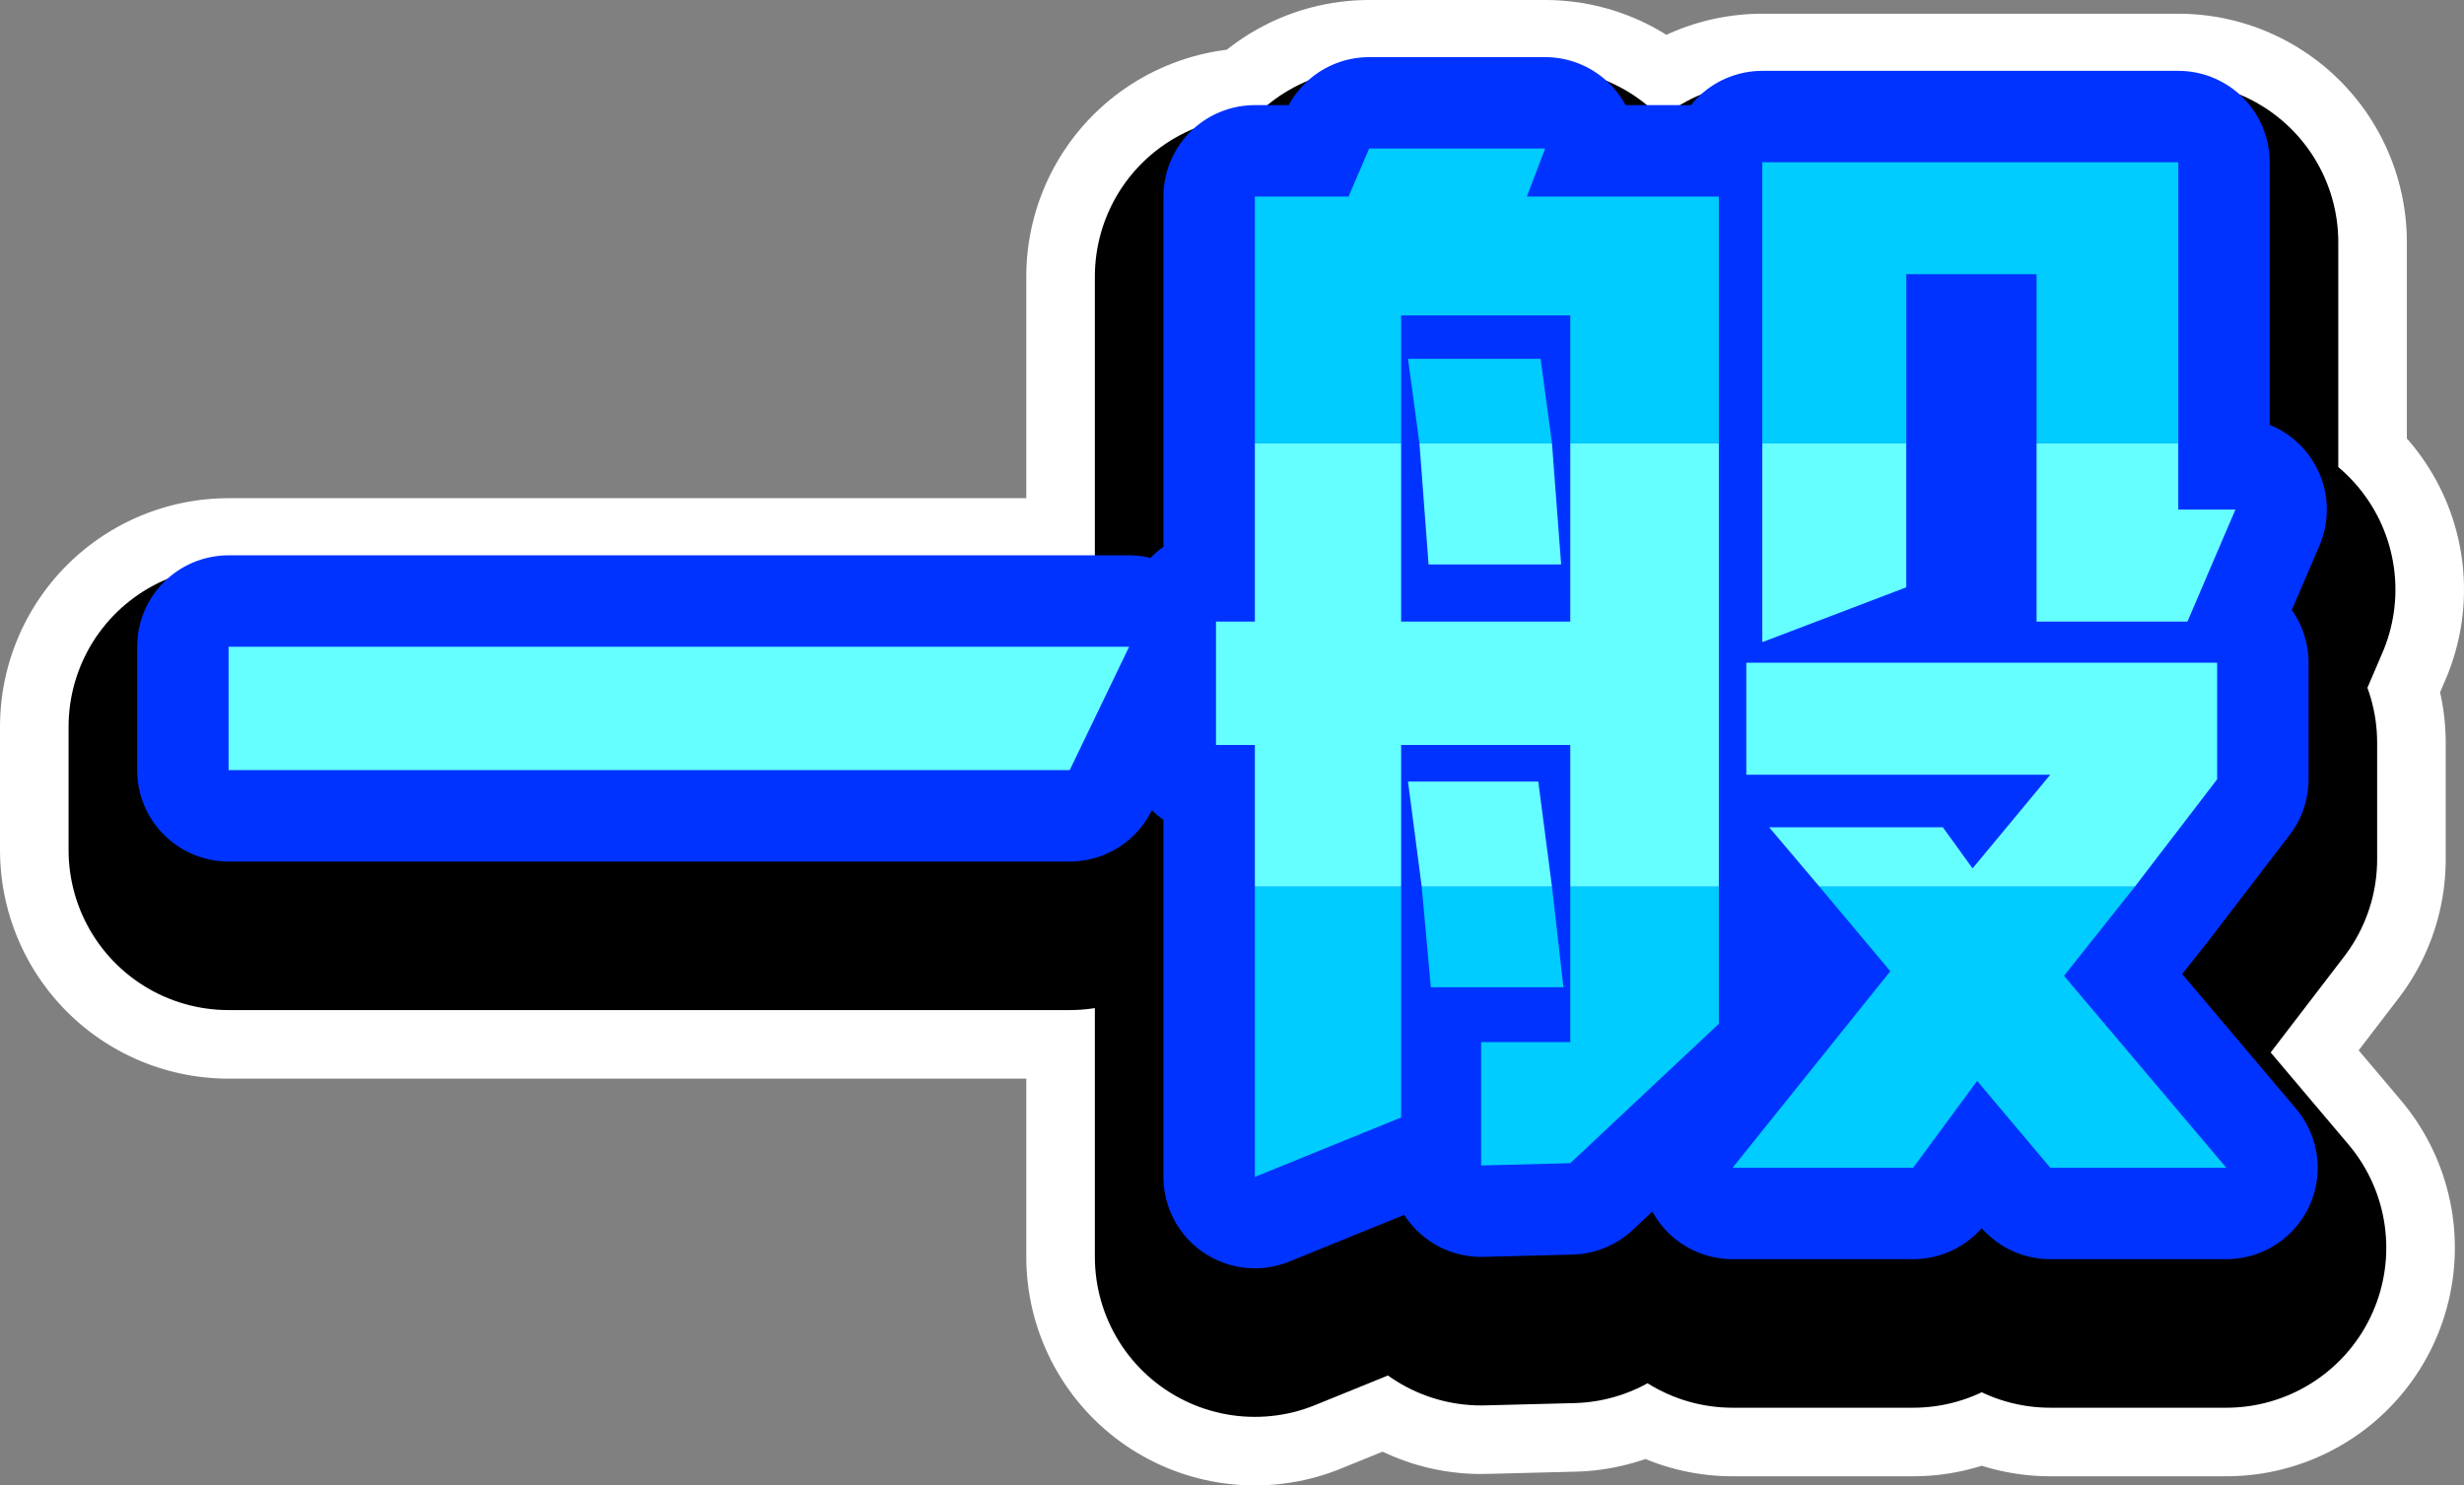 <?xml version="1.0" encoding="UTF-8" standalone="no"?>
<svg xmlns:xlink="http://www.w3.org/1999/xlink" height="32.5px" width="53.9px" xmlns="http://www.w3.org/2000/svg">
  <rect width="100%" height="100%" fill="#808080" stroke="none"/>
  <g transform="matrix(1.0, 0.0, 0.0, 1.0, 5.0, 3.25)">
    <path d="M42.65 8.2 L42.65 9.65 43.9 9.65 42.85 12.1 39.55 12.1 39.55 8.2 42.65 8.2 M36.7 8.2 L36.7 11.35 33.55 12.55 33.55 8.2 36.7 8.2 M34.8 17.9 L33.7 16.6 37.5 16.6 38.15 17.5 39.85 15.45 33.2 15.45 33.2 13.0 43.5 13.0 43.5 15.55 41.7 17.9 34.8 17.9 M32.6 8.2 L32.6 17.9 29.35 17.9 29.35 14.8 25.65 14.8 25.65 17.9 22.45 17.9 22.45 14.8 21.6 14.8 21.6 12.1 22.45 12.1 22.45 8.2 25.65 8.2 25.65 12.1 29.35 12.1 29.35 8.2 32.6 8.2 M26.05 8.2 L28.95 8.2 29.15 10.85 26.25 10.85 26.05 8.2 M26.1 17.9 L25.8 15.6 28.65 15.6 28.95 17.9 26.1 17.9 M0.0 15.35 L0.0 12.65 19.7 12.65 18.4 15.35 0.0 15.35" fill="#66ffff" fill-rule="evenodd" stroke="none"/>
    <path d="M33.55 8.2 L33.55 2.05 42.65 2.05 42.65 8.2 39.55 8.2 39.55 4.5 36.7 4.5 36.7 8.2 33.55 8.2 M41.7 17.9 L40.15 19.85 43.7 24.05 39.85 24.05 38.25 22.15 36.85 24.05 32.9 24.05 36.35 19.75 34.8 17.9 41.7 17.9 M22.45 8.2 L22.45 2.8 24.5 2.8 24.95 1.75 28.8 1.75 28.4 2.8 32.6 2.8 32.6 8.2 29.35 8.2 29.35 5.4 25.65 5.4 25.65 8.2 22.45 8.2 M32.6 17.9 L32.6 20.9 29.35 23.95 27.4 24.0 27.4 21.3 29.35 21.3 29.35 17.9 32.6 17.9 M25.65 17.9 L25.65 22.95 22.45 24.25 22.45 17.9 25.65 17.9 M26.05 8.2 L25.8 6.35 28.7 6.35 28.95 8.2 26.05 8.2 M28.95 17.9 L29.2 20.1 26.3 20.1 26.1 17.9 28.95 17.9" fill="#00ccff" fill-rule="evenodd" stroke="none"/>
    <path d="M33.55 8.2 L33.55 2.05 42.65 2.05 42.65 8.2 42.65 9.65 43.9 9.65 42.85 12.1 39.55 12.1 39.55 8.2 39.55 4.5 36.7 4.5 36.7 8.2 36.7 11.35 33.55 12.55 33.55 8.2 36.7 8.2 M41.7 17.9 L40.15 19.85 43.7 24.05 39.85 24.05 38.25 22.15 36.85 24.05 32.9 24.05 36.35 19.75 34.8 17.9 33.7 16.6 37.5 16.6 38.15 17.5 39.85 15.45 33.2 15.45 33.2 13.0 43.5 13.0 43.5 15.55 41.7 17.9 34.8 17.9 M22.45 8.2 L22.45 2.8 24.5 2.8 24.95 1.75 28.8 1.75 28.4 2.8 32.6 2.8 32.6 8.2 32.6 17.9 32.6 20.9 29.35 23.95 27.4 24.0 27.4 21.3 29.35 21.3 29.35 17.9 29.35 14.8 25.65 14.8 25.65 17.9 25.65 22.95 22.45 24.25 22.45 17.9 22.45 14.8 21.6 14.8 21.6 12.1 22.45 12.1 22.45 8.2 25.65 8.2 25.65 5.4 29.35 5.4 29.35 8.2 32.6 8.2 M28.95 8.2 L28.7 6.35 25.8 6.35 26.05 8.2 28.95 8.2 29.15 10.85 26.25 10.85 26.05 8.2 M25.65 8.2 L25.65 12.1 29.35 12.1 29.35 8.2 M26.1 17.9 L25.8 15.6 28.65 15.6 28.95 17.9 29.2 20.1 26.3 20.1 26.1 17.9 28.95 17.9 M25.65 17.9 L22.45 17.9 M32.6 17.9 L29.35 17.9 M0.0 15.35 L0.0 12.65 19.7 12.65 18.4 15.35 0.0 15.35 M39.55 8.2 L42.65 8.2" fill="none" stroke="#ffffff" stroke-linecap="round" stroke-linejoin="round" stroke-width="10.0"/>
    <path d="M34.8 17.9 L33.7 16.6 37.5 16.6 38.15 17.5 39.85 15.45 33.2 15.45 33.2 13.0 43.5 13.0 43.5 15.55 41.7 17.9 34.8 17.9 M42.65 8.2 L42.65 9.65 43.9 9.65 42.85 12.1 39.55 12.1 39.55 8.2 42.65 8.2 M36.7 8.2 L36.7 11.35 33.55 12.55 33.55 8.2 36.7 8.2 M32.6 8.2 L32.6 17.9 29.35 17.9 29.35 14.8 25.65 14.8 25.65 17.9 22.45 17.9 22.45 14.8 21.6 14.8 21.6 12.1 22.45 12.1 22.45 8.2 25.65 8.2 25.65 12.1 29.35 12.1 29.35 8.2 32.6 8.2 M26.05 8.2 L28.95 8.2 29.15 10.85 26.25 10.85 26.05 8.2 M26.1 17.9 L25.8 15.6 28.65 15.6 28.95 17.9 26.1 17.9 M0.0 15.35 L0.0 12.65 19.7 12.65 18.4 15.35 0.0 15.35" fill="#66ffff" fill-rule="evenodd" stroke="none"/>
    <path d="M41.7 17.9 L40.15 19.85 43.7 24.05 39.85 24.05 38.25 22.15 36.85 24.05 32.9 24.05 36.35 19.75 34.8 17.9 41.7 17.9 M39.55 8.2 L39.55 4.5 36.7 4.5 36.7 8.2 33.55 8.2 33.55 2.05 42.65 2.05 42.65 8.2 39.55 8.2 M22.45 8.2 L22.45 2.8 24.5 2.8 24.95 1.75 28.8 1.75 28.4 2.8 32.6 2.8 32.6 8.2 29.35 8.2 29.35 5.4 25.65 5.4 25.65 8.2 22.45 8.2 M32.6 17.9 L32.6 20.9 29.35 23.95 27.4 24.0 27.4 21.3 29.35 21.3 29.35 17.9 32.6 17.9 M25.65 17.9 L25.65 22.95 22.45 24.25 22.45 17.9 25.65 17.9 M28.95 8.2 L26.05 8.2 25.8 6.35 28.7 6.35 28.95 8.2 M28.95 17.9 L29.2 20.1 26.3 20.1 26.1 17.9 28.95 17.9" fill="#00ccff" fill-rule="evenodd" stroke="none"/>
    <path d="M34.8 17.9 L33.7 16.6 37.5 16.6 38.15 17.5 39.85 15.45 33.2 15.45 33.2 13.0 43.5 13.0 43.5 15.55 41.7 17.9 40.15 19.85 43.7 24.05 39.85 24.05 38.25 22.15 36.85 24.05 32.9 24.05 36.35 19.75 34.8 17.9 41.7 17.9 M42.65 8.2 L42.65 9.65 43.9 9.65 42.85 12.1 39.55 12.1 39.55 8.2 39.55 4.5 36.7 4.5 36.7 8.2 36.7 11.35 33.55 12.55 33.55 8.2 33.55 2.05 42.65 2.05 42.65 8.2 39.55 8.2 M22.45 8.2 L22.45 2.8 24.5 2.8 24.95 1.75 28.8 1.75 28.4 2.8 32.6 2.8 32.6 8.2 32.6 17.9 32.6 20.9 29.35 23.95 27.4 24.0 27.4 21.3 29.35 21.3 29.35 17.9 29.35 14.8 25.65 14.8 25.65 17.9 25.65 22.95 22.45 24.25 22.45 17.9 22.45 14.8 21.6 14.8 21.6 12.1 22.45 12.1 22.45 8.2 25.65 8.2 25.65 5.4 29.35 5.4 29.35 8.2 32.6 8.2 M33.55 8.2 L36.7 8.2 M26.05 8.2 L28.95 8.2 28.7 6.35 25.8 6.35 26.05 8.2 26.25 10.85 29.15 10.85 28.95 8.2 M25.65 8.2 L25.65 12.1 29.35 12.1 29.35 8.2 M26.1 17.9 L25.8 15.6 28.65 15.6 28.95 17.9 29.2 20.1 26.3 20.1 26.1 17.9 28.95 17.9 M25.65 17.9 L22.45 17.9 M32.6 17.9 L29.35 17.9 M0.0 15.35 L0.0 12.65 19.7 12.65 18.4 15.35 0.0 15.35 Z" fill="none" stroke="#000000" stroke-linecap="round" stroke-linejoin="round" stroke-width="7.0"/>
    <path d="M42.65 6.45 L42.65 7.9 43.9 7.9 42.85 10.35 39.55 10.35 39.55 6.45 42.65 6.45 M36.7 6.45 L36.7 9.6 33.55 10.8 33.55 6.45 36.7 6.45 M34.8 16.15 L33.7 14.85 37.5 14.85 38.15 15.75 39.85 13.7 33.2 13.7 33.2 11.25 43.5 11.25 43.5 13.8 41.7 16.15 34.8 16.15 M32.6 6.45 L32.6 16.15 29.35 16.15 29.35 13.05 25.65 13.05 25.65 16.15 22.45 16.15 22.45 13.05 21.6 13.05 21.6 10.35 22.45 10.35 22.45 6.45 25.65 6.45 25.65 10.35 29.35 10.35 29.35 6.45 32.6 6.45 M26.05 6.45 L28.95 6.45 29.15 9.1 26.25 9.1 26.05 6.45 M26.1 16.15 L25.8 13.85 28.65 13.85 28.95 16.15 26.1 16.15 M0.0 13.6 L0.0 10.9 19.7 10.9 18.4 13.6 0.0 13.6" fill="#66ffff" fill-rule="evenodd" stroke="none"/>
    <path d="M33.55 6.45 L33.55 0.3 42.65 0.3 42.65 6.45 39.55 6.45 39.55 2.75 36.7 2.75 36.7 6.45 33.55 6.45 M41.7 16.15 L40.15 18.1 43.7 22.3 39.85 22.3 38.25 20.4 36.85 22.3 32.9 22.3 36.35 18.0 34.8 16.15 41.7 16.15 M22.45 6.45 L22.45 1.05 24.5 1.05 24.95 0.0 28.8 0.0 28.4 1.05 32.6 1.05 32.6 6.45 29.35 6.45 29.35 3.65 25.65 3.65 25.65 6.45 22.45 6.45 M32.6 16.15 L32.6 19.15 29.35 22.2 27.4 22.25 27.4 19.55 29.35 19.55 29.35 16.15 32.6 16.15 M25.65 16.15 L25.65 21.2 22.45 22.5 22.45 16.15 25.65 16.15 M28.95 6.45 L26.05 6.45 25.8 4.6 28.7 4.6 28.95 6.45 M28.95 16.15 L29.2 18.35 26.3 18.35 26.1 16.15 28.95 16.15" fill="#00ccff" fill-rule="evenodd" stroke="none"/>
    <path d="M33.55 6.45 L33.55 0.3 42.65 0.3 42.65 6.45 42.65 7.9 43.9 7.9 42.85 10.35 39.55 10.35 39.55 6.45 39.55 2.75 36.7 2.75 36.7 6.45 36.7 9.6 33.55 10.8 33.55 6.45 36.7 6.45 M41.7 16.15 L40.15 18.1 43.7 22.3 39.85 22.3 38.25 20.4 36.85 22.3 32.9 22.3 36.35 18.0 34.8 16.15 33.7 14.85 37.5 14.85 38.15 15.75 39.85 13.7 33.2 13.7 33.2 11.25 43.5 11.25 43.5 13.8 41.7 16.15 34.8 16.15 M22.45 6.45 L22.45 1.05 24.5 1.05 24.95 0.0 28.8 0.0 28.4 1.05 32.6 1.05 32.6 6.45 32.6 16.15 32.6 19.15 29.35 22.2 27.4 22.25 27.4 19.55 29.35 19.55 29.35 16.15 29.35 13.05 25.65 13.05 25.65 16.15 25.65 21.2 22.45 22.5 22.45 16.15 22.45 13.05 21.6 13.05 21.6 10.35 22.45 10.35 22.45 6.45 25.65 6.45 25.65 3.65 29.35 3.65 29.35 6.45 32.6 6.45 M26.05 6.45 L28.95 6.45 28.7 4.6 25.8 4.6 26.05 6.45 26.25 9.1 29.15 9.1 28.95 6.45 M25.65 6.45 L25.65 10.35 29.35 10.35 29.35 6.45 M26.1 16.15 L25.8 13.85 28.65 13.85 28.95 16.15 29.2 18.35 26.3 18.35 26.1 16.15 28.95 16.15 M25.65 16.15 L22.45 16.15 M32.6 16.15 L29.35 16.15 M0.0 13.6 L0.0 10.9 19.7 10.9 18.4 13.6 0.0 13.6 M39.55 6.45 L42.65 6.45" fill="none" stroke="#0033ff" stroke-linecap="round" stroke-linejoin="round" stroke-width="4.0"/>
    <path d="M42.65 6.45 L42.65 7.9 43.9 7.9 42.85 10.35 39.55 10.35 39.55 6.45 42.65 6.45 M36.7 6.45 L36.7 9.6 33.55 10.8 33.55 6.45 36.7 6.45 M34.8 16.15 L33.7 14.85 37.5 14.85 38.15 15.75 39.85 13.7 33.2 13.7 33.2 11.25 43.5 11.25 43.5 13.8 41.7 16.15 34.8 16.15 M32.6 6.45 L32.6 16.15 29.35 16.15 29.35 13.05 25.65 13.05 25.65 16.15 22.45 16.15 22.45 13.05 21.6 13.05 21.6 10.35 22.45 10.35 22.45 6.45 25.65 6.45 25.65 10.35 29.35 10.35 29.35 6.45 32.6 6.45 M26.05 6.45 L28.95 6.45 29.15 9.1 26.25 9.1 26.05 6.45 M26.1 16.15 L25.8 13.85 28.65 13.85 28.95 16.15 26.1 16.15 M19.7 10.9 L18.4 13.6 0.0 13.6 0.0 10.9 19.7 10.9" fill="#66ffff" fill-rule="evenodd" stroke="none"/>
    <path d="M39.55 6.45 L39.55 2.75 36.7 2.75 36.7 6.45 33.55 6.45 33.55 0.3 42.65 0.3 42.65 6.45 39.55 6.45 M41.7 16.15 L40.15 18.1 43.7 22.3 39.85 22.3 38.25 20.4 36.85 22.3 32.9 22.3 36.35 18.0 34.8 16.15 41.7 16.15 M22.45 6.45 L22.45 1.05 24.5 1.05 24.95 0.0 28.8 0.0 28.4 1.05 32.6 1.05 32.6 6.45 29.35 6.45 29.35 3.65 25.65 3.65 25.65 6.45 22.45 6.45 M32.6 16.15 L32.6 19.15 29.35 22.2 27.4 22.25 27.4 19.55 29.35 19.55 29.35 16.15 32.6 16.15 M25.65 16.15 L25.65 21.2 22.45 22.5 22.45 16.15 25.65 16.15 M26.05 6.45 L25.8 4.6 28.7 4.6 28.95 6.45 26.05 6.45 M28.95 16.15 L29.2 18.35 26.3 18.35 26.1 16.15 28.95 16.15" fill="#00ccff" fill-rule="evenodd" stroke="none"/>
  </g>
</svg>
